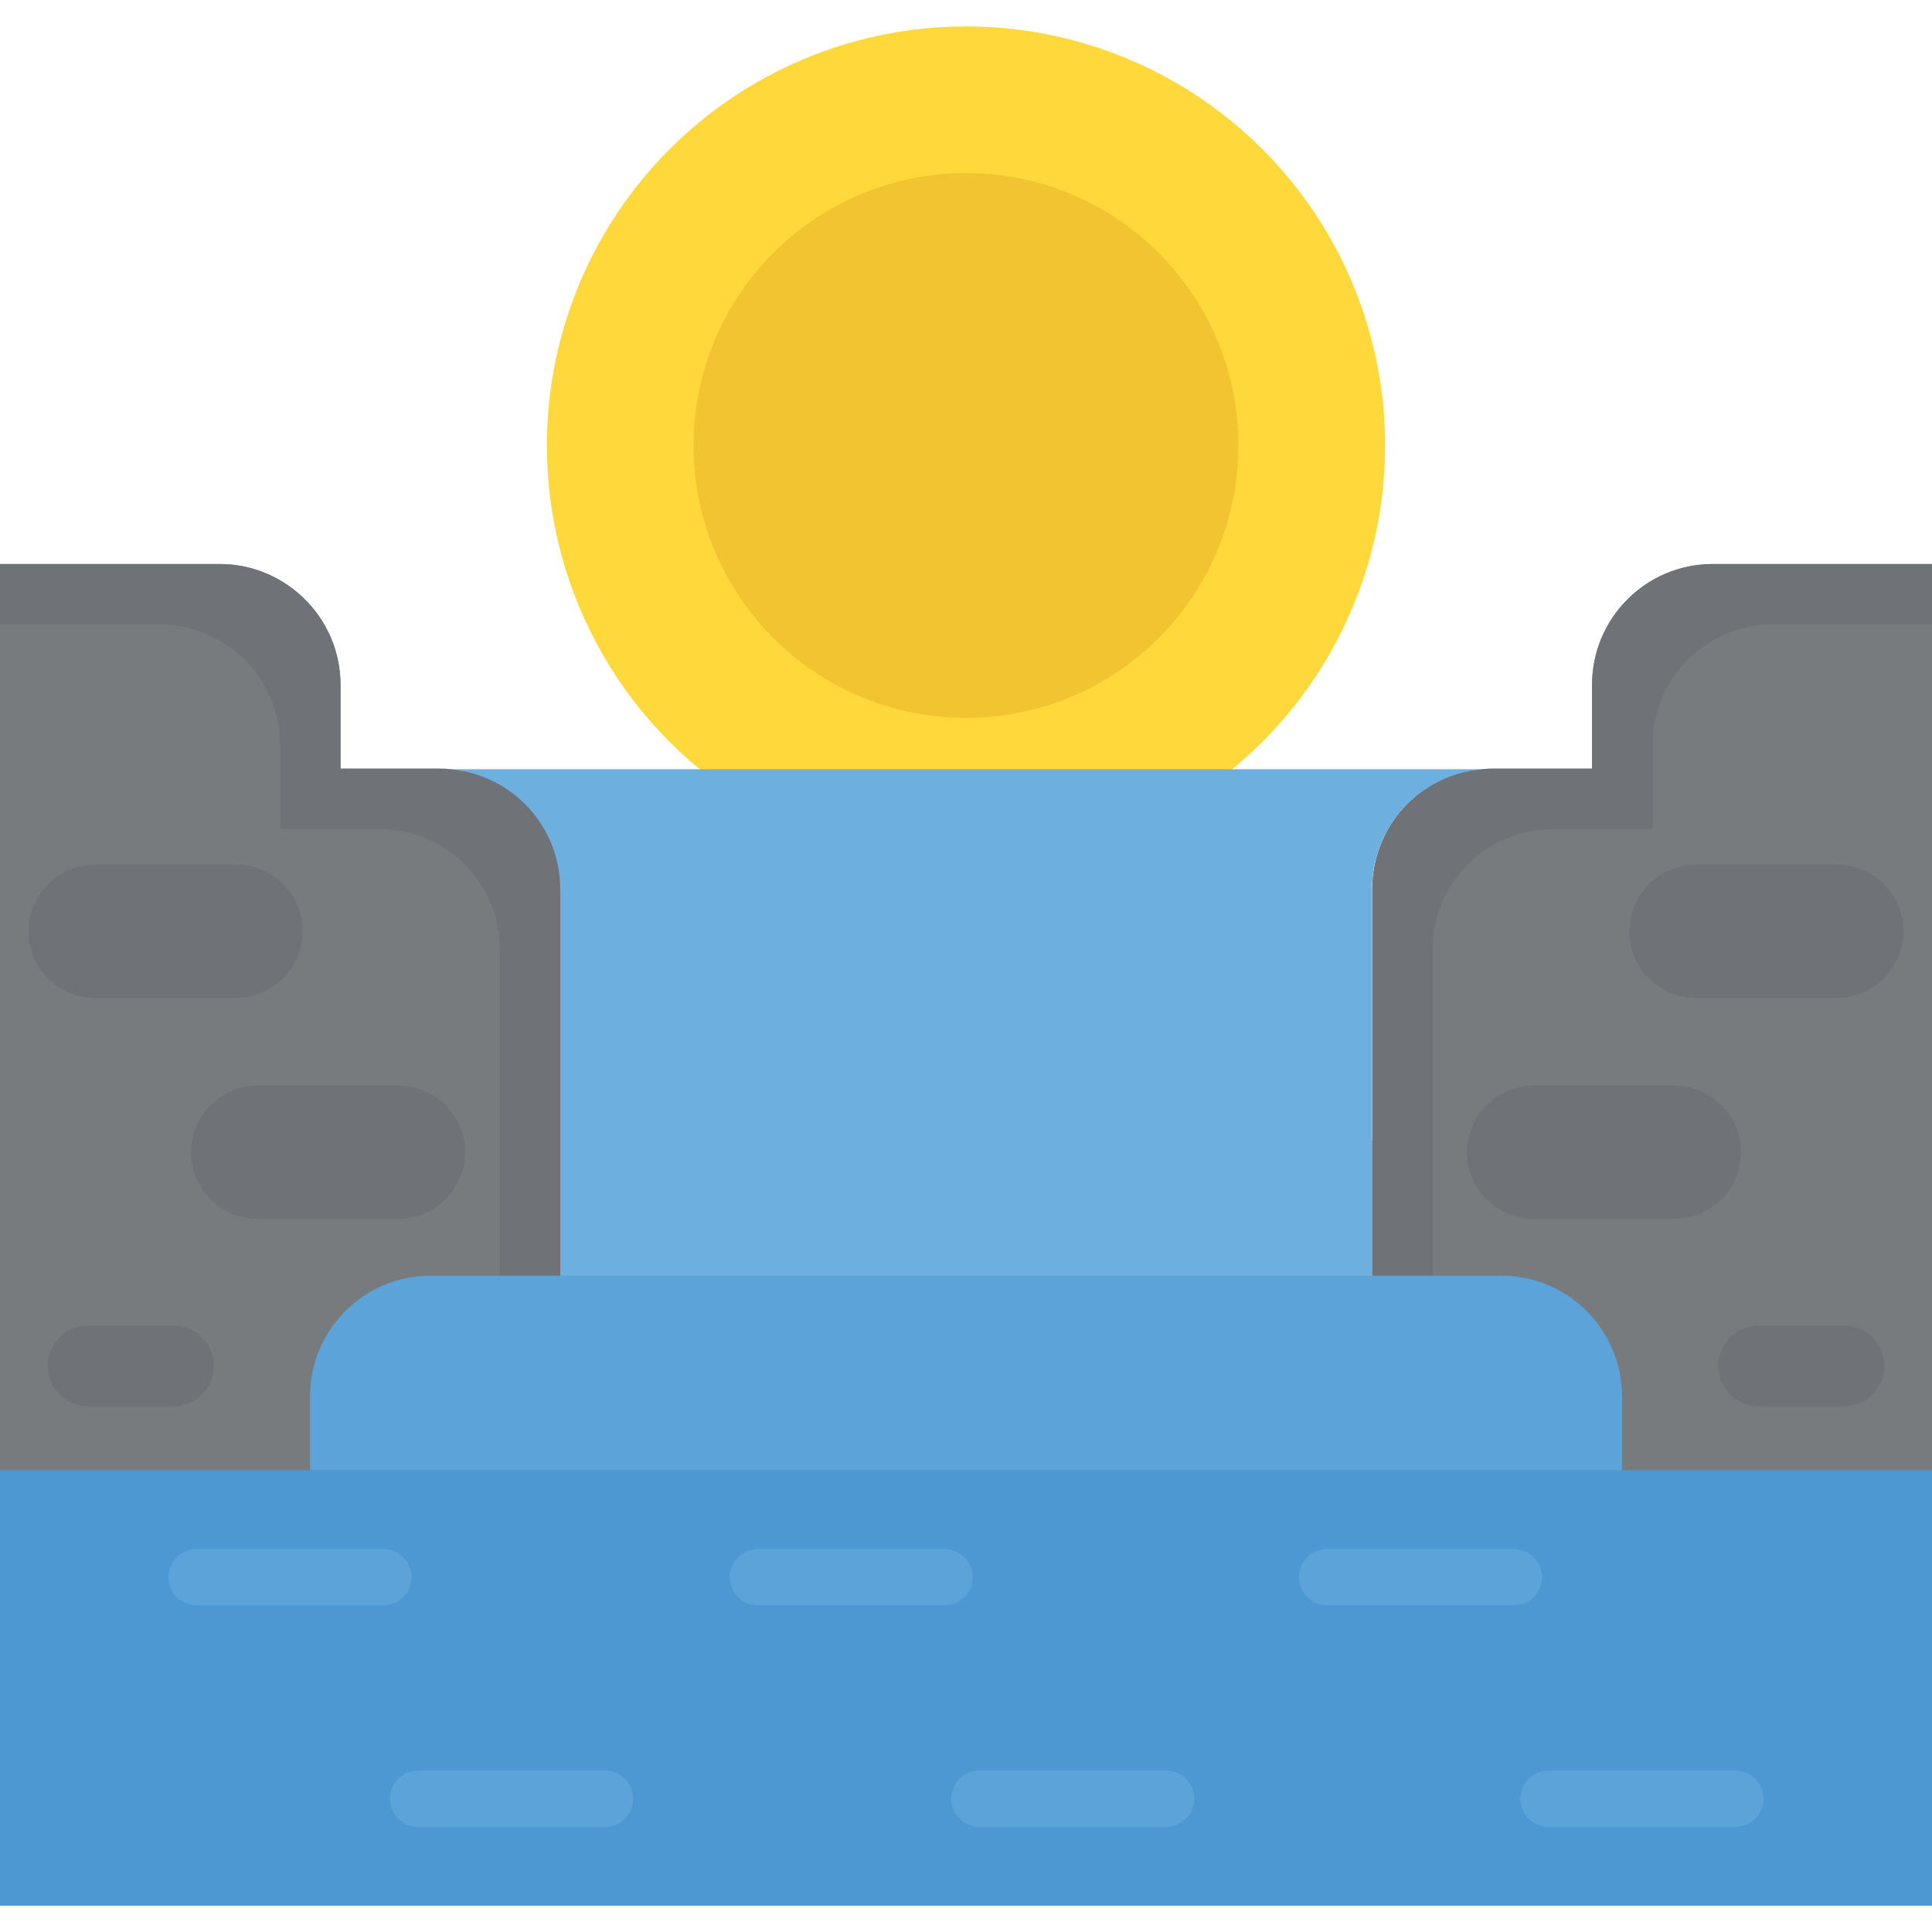 <?xml version="1.0" encoding="utf-8"?>
<!-- Generator: Adobe Illustrator 21.1.0, SVG Export Plug-In . SVG Version: 6.00 Build 0)  -->
<svg version="1.1" id="Layer_1" xmlns="http://www.w3.org/2000/svg" xmlns:xlink="http://www.w3.org/1999/xlink" x="0px" y="0px"
	 viewBox="0 0 32 32" style="enable-background:new 0 0 32 32;" xml:space="preserve">
<style type="text/css">
	.st0{fill:#8F6D52;}
	.st1{fill:#7FB241;}
	.st2{fill:#A5856D;}
	.st3{fill:#FFFFFF;}
	.st4{fill:#7FB239;}
	.st5{fill:#45CBEA;}
	.st6{fill:#5A5F63;}
	.st7{fill:#8BC540;}
	.st8{fill:#E14B4B;}
	.st9{fill:#F3C432;}
	.st10{fill:#FFD83B;}
	.st11{fill:#DAE5EF;}
	.st12{fill:#E24B4B;}
	.st13{fill:#3E4347;}
	.st14{fill:#5B5F63;}
	.st15{fill:#6DAFDF;}
	.st16{fill:#9A795F;}
	.st17{fill:#997960;}
	.st18{fill:#FFD93B;}
	.st19{fill:#E2E2E1;}
	.st20{fill:#3F4347;}
	.st21{opacity:0.02;fill:#2F3133;}
	.st22{fill:#E9EFF4;}
	.st23{fill:#DEE4E9;}
	.st24{fill:#F4C534;}
	.st25{fill:#BBC7D1;}
	.st26{fill:#DDE3E9;}
	.st27{fill:#E8EBEE;}
	.st28{fill:#DDDDDC;}
	.st29{fill:#F4F4F4;}
	.st30{fill:#777B7E;}
	.st31{opacity:0.1;fill:#231F20;}
	.st32{fill:#E574AC;}
	.st33{fill:#428DC3;}
	.st34{fill:#4CC6E5;}
	.st35{fill:#E8EFF3;}
	.st36{fill:#8E6D53;}
	.st37{fill:#719C40;}
	.st38{fill:url(#XMLID_3_);}
	.st39{fill:#FFF100;}
	.st40{fill:#9FDCF8;}
	.st41{fill:#27B2CC;}
	.st42{fill:#CBD6E0;}
	.st43{fill:#BF3333;}
	.st44{fill:#D03F3F;}
	.st45{fill:#5CA3D9;}
	.st46{fill:#CE7629;}
	.st47{fill:#E18823;}
	.st48{fill:#A4856D;}
	.st49{fill:#7BA740;}
	.st50{fill:#F29A2E;}
	.st51{fill:#F2F2F2;}
	.st52{fill:#83B844;}
	.st53{fill:#8BC04C;}
	.st54{fill:#7A5B44;}
	.st55{fill:#8CC63E;}
	.st56{fill:#89664C;}
	.st57{fill:#65B1EF;}
	.st58{fill:#4D98D2;}
	.st59{fill:#BAC6D0;}
	.st60{fill:#7AA440;}
	.st61{fill:#ACB9C1;}
	.st62{fill:#E8AF2A;}
	.st63{fill:#D03F3E;}
	.st64{fill:#DF8726;}
	.st65{fill:#DF9D27;}
	.st66{fill:#D3D9DD;}
	.st67{fill:none;stroke:#FFFFFF;stroke-width:2.5;stroke-linecap:round;stroke-linejoin:round;stroke-miterlimit:10;}
	.st68{fill:#FCD91A;}
	.st69{opacity:0.05;fill:#3F4347;}
	.st70{fill:#5F6469;}
	.st71{fill:#64696E;}
	.st72{fill:#939799;}
	.st73{fill:#6F7378;}
	.st74{fill:#D2D8DD;}
	.st75{fill:#4E99D2;}
	.st76{fill:#7B8B92;}
	.st77{fill:#38C0DC;}
	.st78{opacity:0.2;}
	.st79{fill:#FDE7AA;}
	.st80{fill:#FFDC96;}
	.st81{fill:#64892F;}
	.st82{fill:#E9B02C;}
</style>
<g id="XMLID_4424_">
	<circle id="XMLID_4422_" class="st10" cx="16" cy="7.379" r="6.942"/>
	<circle id="XMLID_4423_" class="st9" cx="16" cy="7.379" r="4.512"/>
	<path id="XMLID_4413_" class="st30" d="M32,9.342v15.05H0V9.342h3.64c1.1,0,2,0.9,2,2v1.39h1.64c0.06,0,0.12,0,0.18,0.01
		c1.02,0.09,1.82,0.94,1.82,1.99v6.44h13.45v-6.44c0-1.05,0.79-1.9,1.82-1.99c0.06-0.01,0.12-0.01,0.18-0.01h1.64v-1.39
		c0-1.1,0.89-2,2-2H32z"/>
	<rect id="XMLID_4406_" x="9.277" y="18.89" class="st30" width="13.45" height="2.24"/>
	<rect id="XMLID_4405_" x="0" y="24.352" class="st58" width="32" height="7.212"/>
	<path id="XMLID_4409_" class="st15" d="M24.545,12.741v0.01c-1.03,0.09-1.82,0.934-1.82,1.978v6.401H9.275v-6.401
		c0-1.044-0.8-1.889-1.82-1.978v-0.01H24.545z"/>
	<g id="XMLID_4398_">
		<path id="XMLID_4425_" class="st73" d="M4.64,12.342v1.39h1.64c0.06,0,0.12,0,0.18,0.01c1.02,0.09,1.82,0.94,1.82,1.99v7.665h1
			v-8.665c0-1.05-0.8-1.9-1.82-1.99c-0.06-0.01-0.12-0.01-0.18-0.01H5.64v-1.39c0-1.1-0.9-2-2-2H0v1h2.64
			C3.74,10.342,4.64,11.242,4.64,12.342z"/>
		<path id="XMLID_4418_" class="st73" d="M23.73,23.397v-7.665c0-1.05,0.79-1.9,1.82-1.99c0.06-0.01,0.12-0.01,0.18-0.01h1.64v-1.39
			c0-1.1,0.89-2,2-2H32v-1h-3.63c-1.11,0-2,0.9-2,2v1.39h-1.64c-0.06,0-0.12,0-0.18,0.01c-1.03,0.09-1.82,0.94-1.82,1.99v8.665
			H23.73z"/>
	</g>
	<path id="XMLID_4403_" class="st45" d="M24.865,21.129H7.135c-1.105,0-2,0.895-2,2v1.223h21.73v-1.223
		C26.865,22.024,25.97,21.129,24.865,21.129z"/>
	<g id="XMLID_4402_">
		<g id="XMLID_4400_">
			<path id="XMLID_4399_" class="st73" d="M3.909,16.529H1.576c-0.607,0-1.104-0.497-1.104-1.104v0c0-0.607,0.497-1.104,1.104-1.104
				h2.333c0.607,0,1.104,0.497,1.104,1.104v0C5.013,16.032,4.516,16.529,3.909,16.529z"/>
			<path id="XMLID_4401_" class="st73" d="M6.6,20.188H4.266c-0.607,0-1.104-0.497-1.104-1.104v0c0-0.607,0.497-1.104,1.104-1.104
				H6.6c0.607,0,1.104,0.497,1.104,1.104v0C7.704,19.691,7.207,20.188,6.6,20.188z"/>
			<path id="XMLID_4404_" class="st73" d="M2.874,21.955H1.46c-0.368,0-0.669,0.301-0.669,0.669c0,0.368,0.301,0.669,0.669,0.669
				h1.415c0.368,0,0.669-0.301,0.669-0.669C3.544,22.256,3.243,21.955,2.874,21.955z"/>
		</g>
		<g id="XMLID_4407_">
			<path id="XMLID_4411_" class="st73" d="M28.091,16.529h2.333c0.607,0,1.104-0.497,1.104-1.104v0c0-0.607-0.497-1.104-1.104-1.104
				h-2.333c-0.607,0-1.104,0.497-1.104,1.104v0C26.987,16.032,27.484,16.529,28.091,16.529z"/>
			<path id="XMLID_4410_" class="st73" d="M25.4,20.188h2.333c0.607,0,1.104-0.497,1.104-1.104v0c0-0.607-0.497-1.104-1.104-1.104
				H25.4c-0.607,0-1.104,0.497-1.104,1.104v0C24.296,19.691,24.793,20.188,25.4,20.188z"/>
			<path id="XMLID_4408_" class="st73" d="M29.126,21.955h1.415c0.368,0,0.669,0.301,0.669,0.669c0,0.368-0.301,0.669-0.669,0.669
				h-1.415c-0.368,0-0.669-0.301-0.669-0.669C28.456,22.256,28.757,21.955,29.126,21.955z"/>
		</g>
	</g>
	<g id="XMLID_4412_">
		<path id="XMLID_4415_" class="st45" d="M6.352,25.657H3.256c-0.257,0-0.466,0.21-0.466,0.466S3,26.59,3.256,26.59h3.095
			c0.257,0,0.466-0.21,0.466-0.466S6.608,25.657,6.352,25.657z"/>
		<path id="XMLID_4414_" class="st45" d="M10.021,29.326H6.925c-0.257,0-0.466,0.21-0.466,0.466c0,0.257,0.21,0.466,0.466,0.466
			h3.095c0.257,0,0.466-0.21,0.466-0.466C10.487,29.536,10.277,29.326,10.021,29.326z"/>
		<path id="XMLID_4417_" class="st45" d="M15.646,25.657h-3.095c-0.257,0-0.466,0.21-0.466,0.466s0.21,0.466,0.466,0.466h3.095
			c0.257,0,0.466-0.21,0.466-0.466S15.903,25.657,15.646,25.657z"/>
		<path id="XMLID_4416_" class="st45" d="M19.315,29.326H16.22c-0.257,0-0.466,0.21-0.466,0.466c0,0.257,0.21,0.466,0.466,0.466
			h3.095c0.257,0,0.466-0.21,0.466-0.466C19.782,29.536,19.572,29.326,19.315,29.326z"/>
		<path id="XMLID_4420_" class="st45" d="M25.075,25.657h-3.095c-0.257,0-0.466,0.21-0.466,0.466s0.21,0.466,0.466,0.466h3.095
			c0.257,0,0.466-0.21,0.466-0.466S25.331,25.657,25.075,25.657z"/>
		<path id="XMLID_4419_" class="st45" d="M28.744,29.326h-3.095c-0.257,0-0.466,0.21-0.466,0.466c0,0.257,0.21,0.466,0.466,0.466
			h3.095c0.257,0,0.466-0.21,0.466-0.466C29.21,29.536,29,29.326,28.744,29.326z"/>
	</g>
</g>
</svg>
